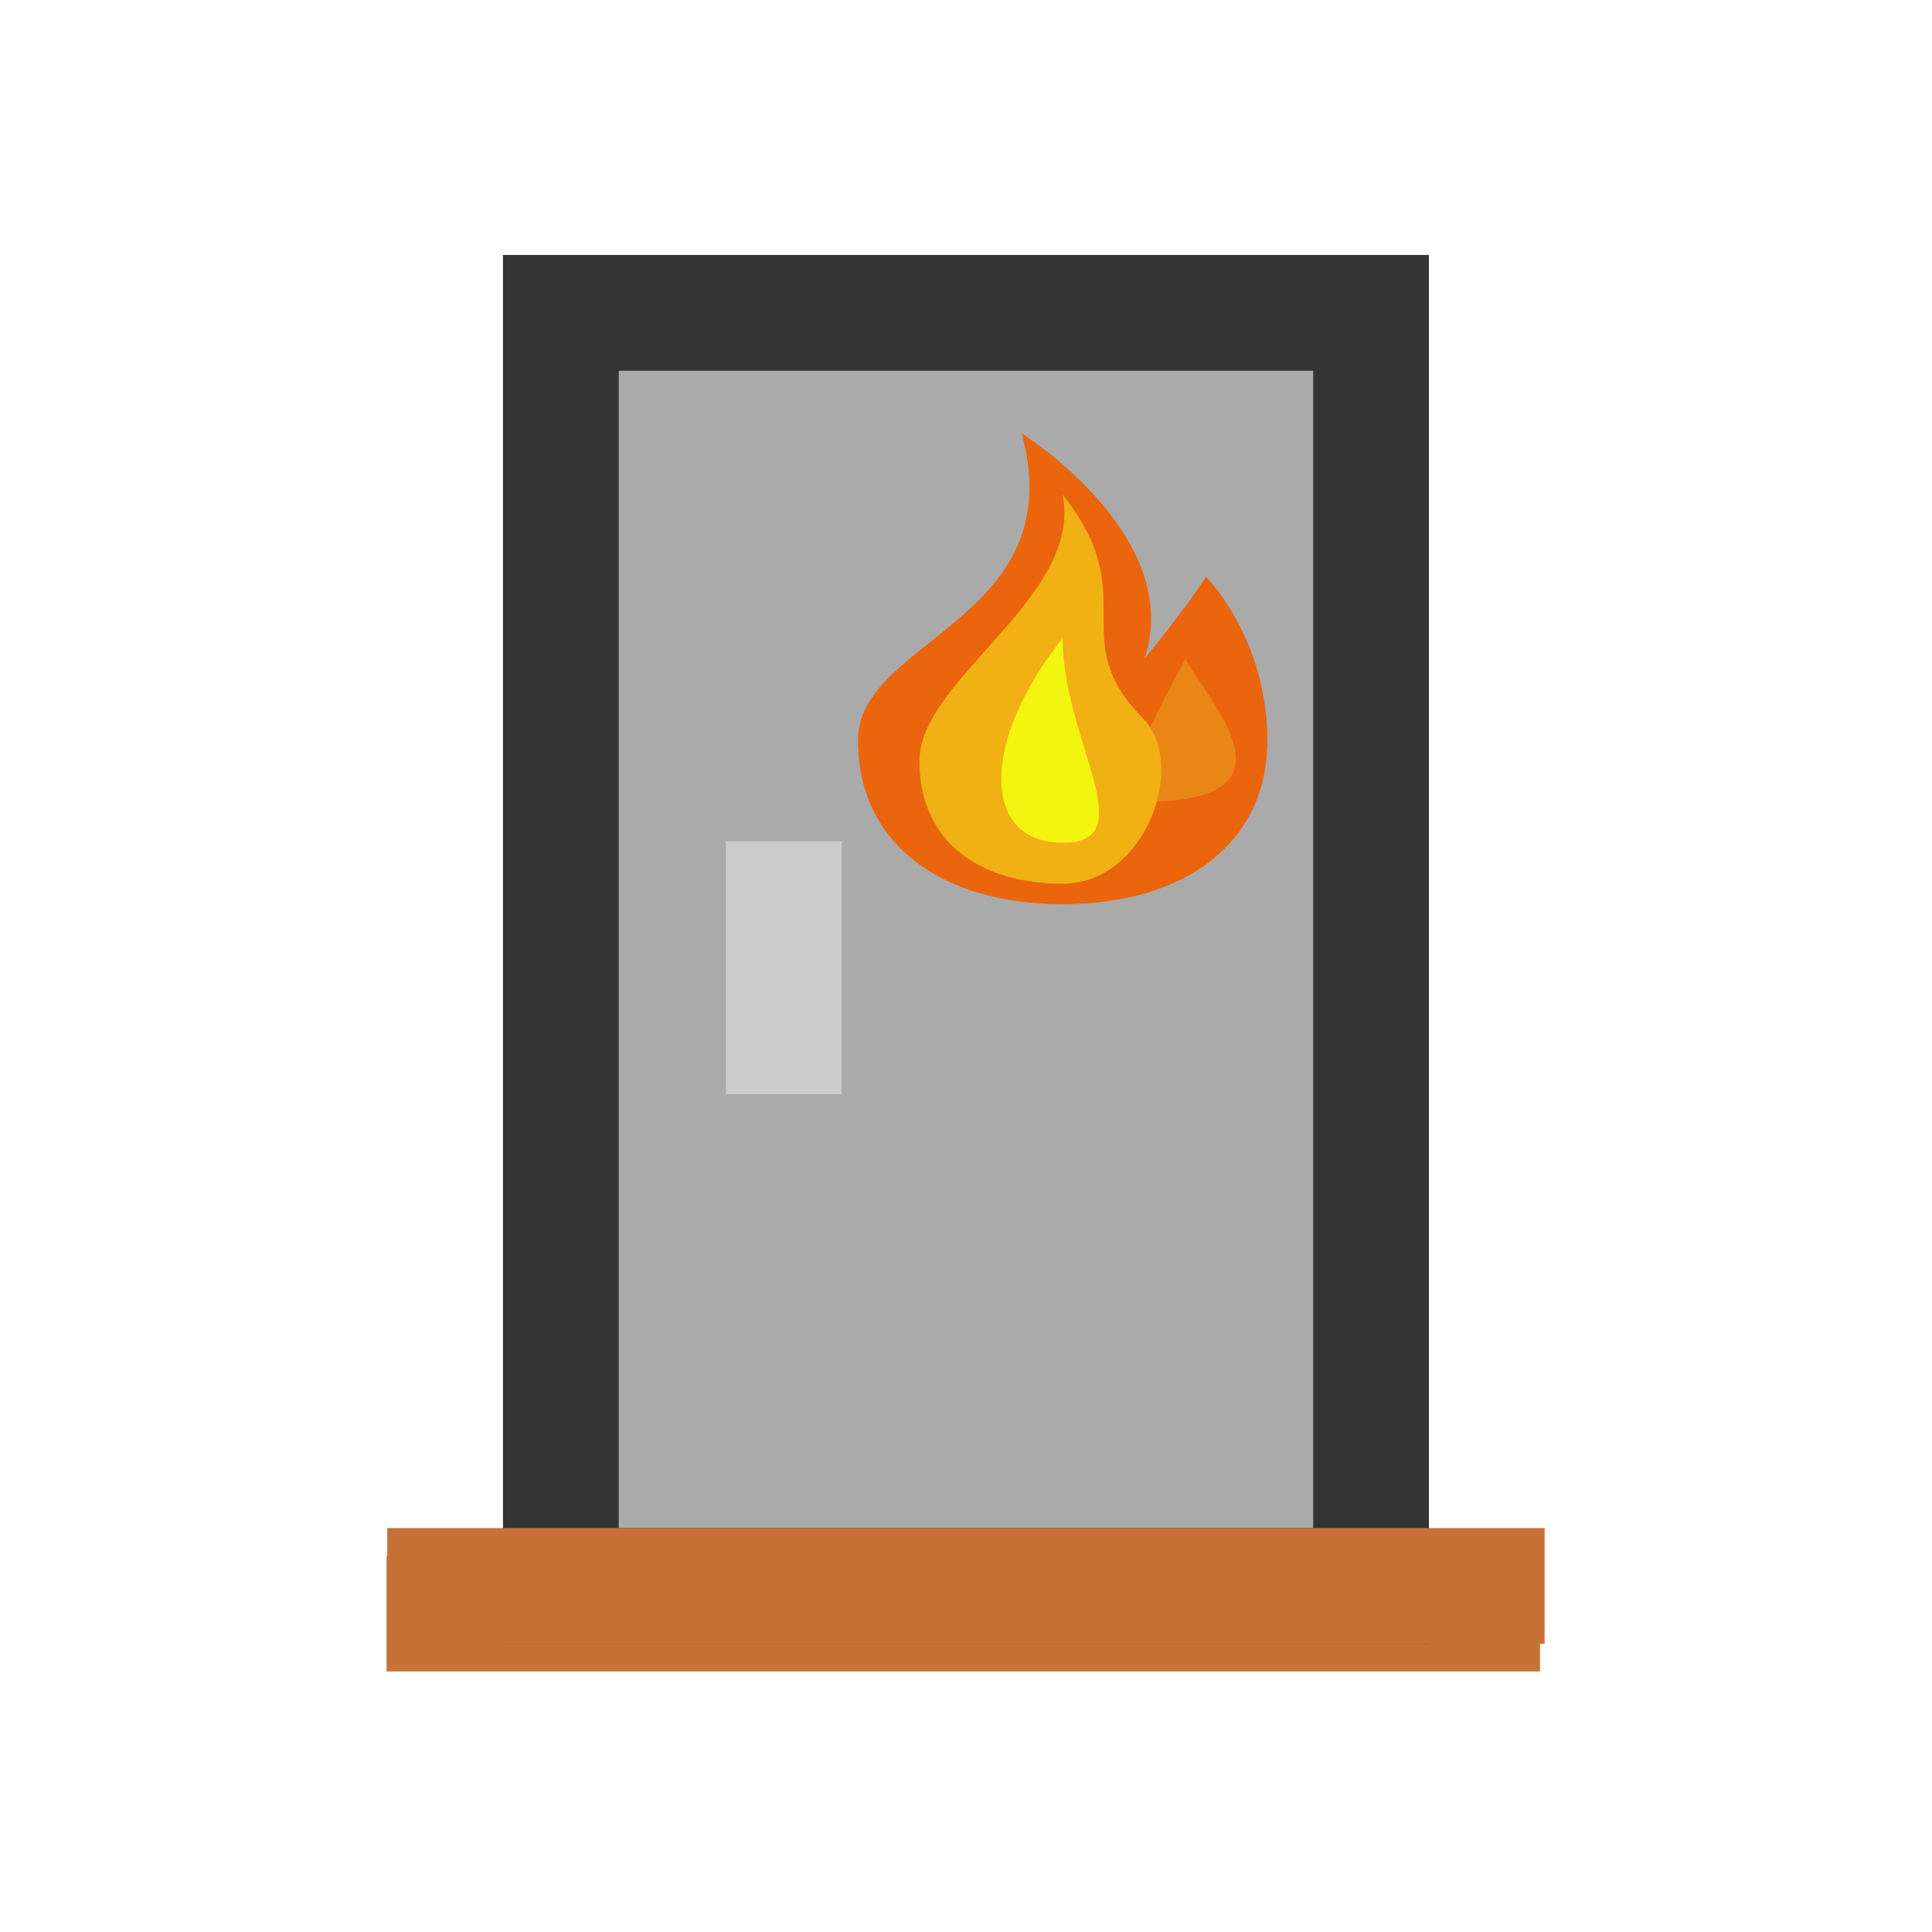 <svg version="1.1" viewBox="0 0 128 128" xml:space="preserve" xmlns="http://www.w3.org/2000/svg"><path d="m128 64c0 35.346-28.654 64-64 64s-64-28.654-64-64 28.654-64 64-64 64 28.654 64 64" display="none" fill="#fd5" stroke-width=".2"/><g transform="matrix(1.278,0,0,1.278,-16.055,-17.869)"><g transform="matrix(6,0,0,6,16,-6215.2)"><path transform="matrix(.13 0 0 .13 -.575 1038)" d="m25.706 108.77h76.664" fill="none" stroke="#c87137" stroke-width="7.667" style="mix-blend-mode:color-burn"/><rect x="4.273" y="1040.9" width="7" height="11" fill="#aaa" stroke="#333"/><path d="m2.773 1051.9h10" fill="none" stroke="#c87137"/></g><rect transform="matrix(6,0,0,6,16.015,-6214.2)" x="5.697" y="1045.3" width="1" height="2.184" fill="#ccc" style="paint-order:normal"/></g><g transform="matrix(.339 0 0 .339 48.709 23.291)"><path d="m64 108c-24 0-40-12-40-32s41.882-23.478 32-60c0 0 32 20 24 44 0 0 8.563-10.414 12-16 0 0 12 12 12 32s-16 32-40 32z" fill="#eb650d"/><path d="m88 60c4 8 24 28-8 28-8 0 4-20 8-28z" fill="#e98616"/><path d="m80 72c-16-16 0-24-16-44 4 20-28 36-28 52s12 24 28 24 24.335-22.671 16-32z" fill="#f1b014"/><path d="m64 96c-16 0-16-20 0-40 0 20 16 40 0 40z" fill="#f3f40f"/></g></svg>
